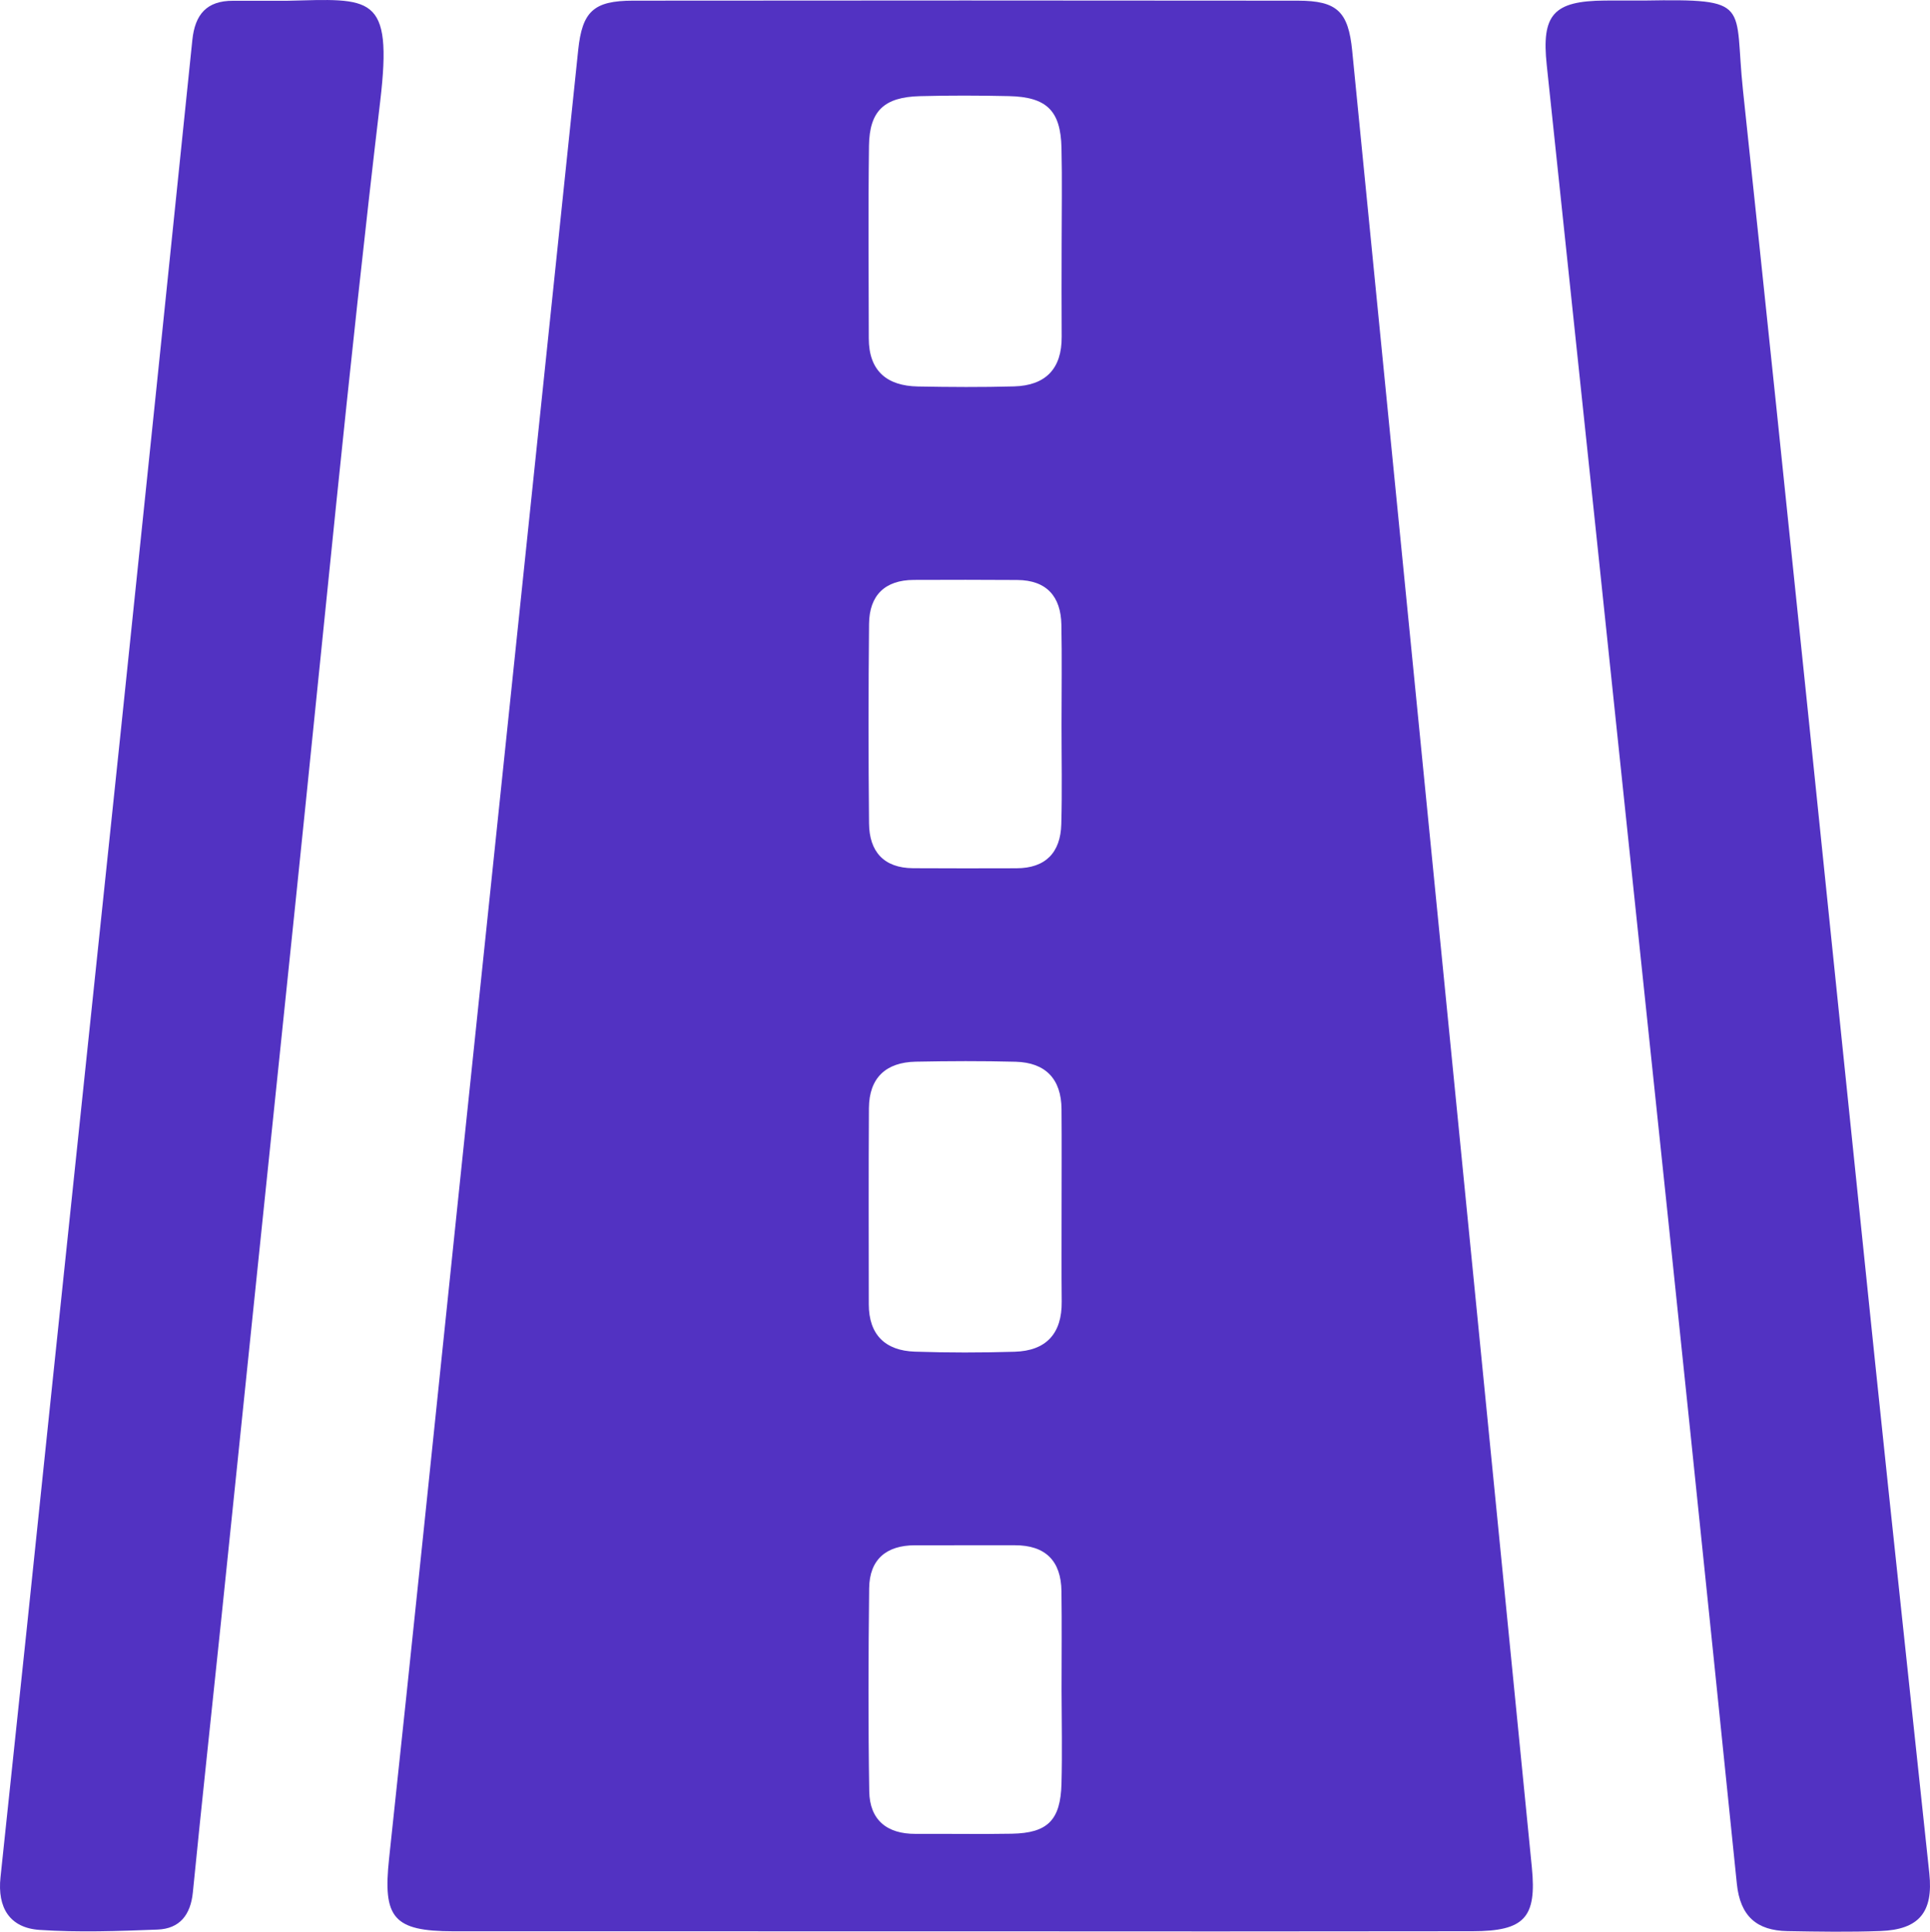 <svg xmlns="http://www.w3.org/2000/svg" viewBox="0 0 1033.868 1034.953">
  <g>
    <path d="M998.041,1461.028q-135.99,0-271.981-.018c-32.3-.019-37.9-7.248-34.505-38.908,12.456-116.1,24.347-232.251,36.47-348.382Q748.4,878.584,768.8,683.451q12.032-115.179,24.066-230.359c2.166-20.662,8.231-26.432,29.338-26.454q178.128-.187,356.256.007c20.96.024,26.945,5.9,29.011,26.782q32.791,331.457,65.549,662.916,15.351,155.252,30.705,310.5c2.649,26.836-3.937,34.1-31.786,34.137Q1134.989,1461.157,998.041,1461.028Zm53.772-387.021c0-17.824.111-35.648-.033-53.47-.13-16.17-8.557-24.974-24.623-25.4-17.811-.468-35.65-.388-53.466-.035-15.969.316-24.989,8.629-25.092,24.91-.222,35.009-.113,70.021-.074,105.031.018,16.352,8.812,24.875,24.649,25.412,17.8.6,35.654.576,53.461.052,16.908-.5,25.408-9.7,25.237-26.851C1051.706,1107.11,1051.835,1090.558,1051.813,1074.007Zm.027-516.977c0-17.187.318-34.382-.083-51.559-.465-19.929-7.948-27.239-28.151-27.689-15.906-.354-31.835-.4-47.738.023-19.12.508-26.988,7.871-27.238,26.612-.458,34.368-.157,68.746-.11,103.121.023,17.44,9.664,25.5,26.293,25.812,17.181.322,34.383.438,51.556-.045,16.845-.474,25.606-9.409,25.488-26.621C1051.742,590.131,1051.831,573.58,1051.84,557.03Zm-.055,257.409c0-17.826.27-35.658-.083-53.478-.3-15.116-7.917-23.814-23.618-23.936-18.462-.144-36.926-.1-55.388-.04-15.564.054-23.869,8.294-24.026,23.522q-.553,53.473-.011,106.956c.147,14.988,7.825,23.875,23.584,23.984,18.462.127,36.926.07,55.389.032,15.642-.032,23.6-8.464,24.022-23.565C1052.151,850.1,1051.77,832.265,1051.784,814.438Zm.013,517.819c0-17.825.185-35.653-.055-53.475-.218-16.231-8.565-24.62-25.01-24.6-17.825.025-35.651-.009-53.476.015-15.337.02-24.35,7.579-24.531,23.011-.425,36.281-.542,72.577.044,108.854.246,15.244,9.42,22.844,24.824,22.755,17.188-.1,34.382.236,51.565-.083,19.186-.356,26.083-7.237,26.6-26.826C1052.192,1365.37,1051.847,1348.809,1051.8,1332.257Z" transform="translate(-483.132 -426.284)" fill="#5232c2"/>
    <path d="M636.719,426.7c45.185-1.072,56.946-4.209,50.08,53.878-16.925,143.2-30.577,286.787-45.479,430.226q-19.979,192.312-39.828,384.638c-5,48.237-10.278,96.448-15.049,144.708-1.2,12.116-7.082,19.49-18.942,19.949-21.022.813-42.167,1.578-63.115.178-16.06-1.073-22.717-11.9-20.989-28.167q14.063-132.3,27.782-264.637,18.268-174.2,36.548-348.407,19.365-185.638,38.434-371.306c1.407-13.748,7.7-21.118,21.827-21.066C617.565,426.727,627.142,426.7,636.719,426.7Z" transform="translate(-483.132 -426.284)" fill="#5232c2"/>
    <path d="M1363.919,426.568c58.326-.971,47.948,1.594,52.9,48.128,24.163,227.052,47.176,454.226,70.755,681.34,9.484,91.352,19.4,182.659,29.065,273.991,2.192,20.714-5.484,30.083-26.2,30.843-16.571.608-33.186.34-49.775.049-16.471-.289-25.357-7.968-27.137-25.4q-24.491-239.842-49.762-479.605-25.889-247.391-52.068-494.752c-2.858-26.987,3.453-34.382,31.165-34.586C1349.878,426.526,1356.9,426.57,1363.919,426.568Z" transform="translate(-483.132 -426.284)" fill="#5232c2"/>
  </g>
</svg>
